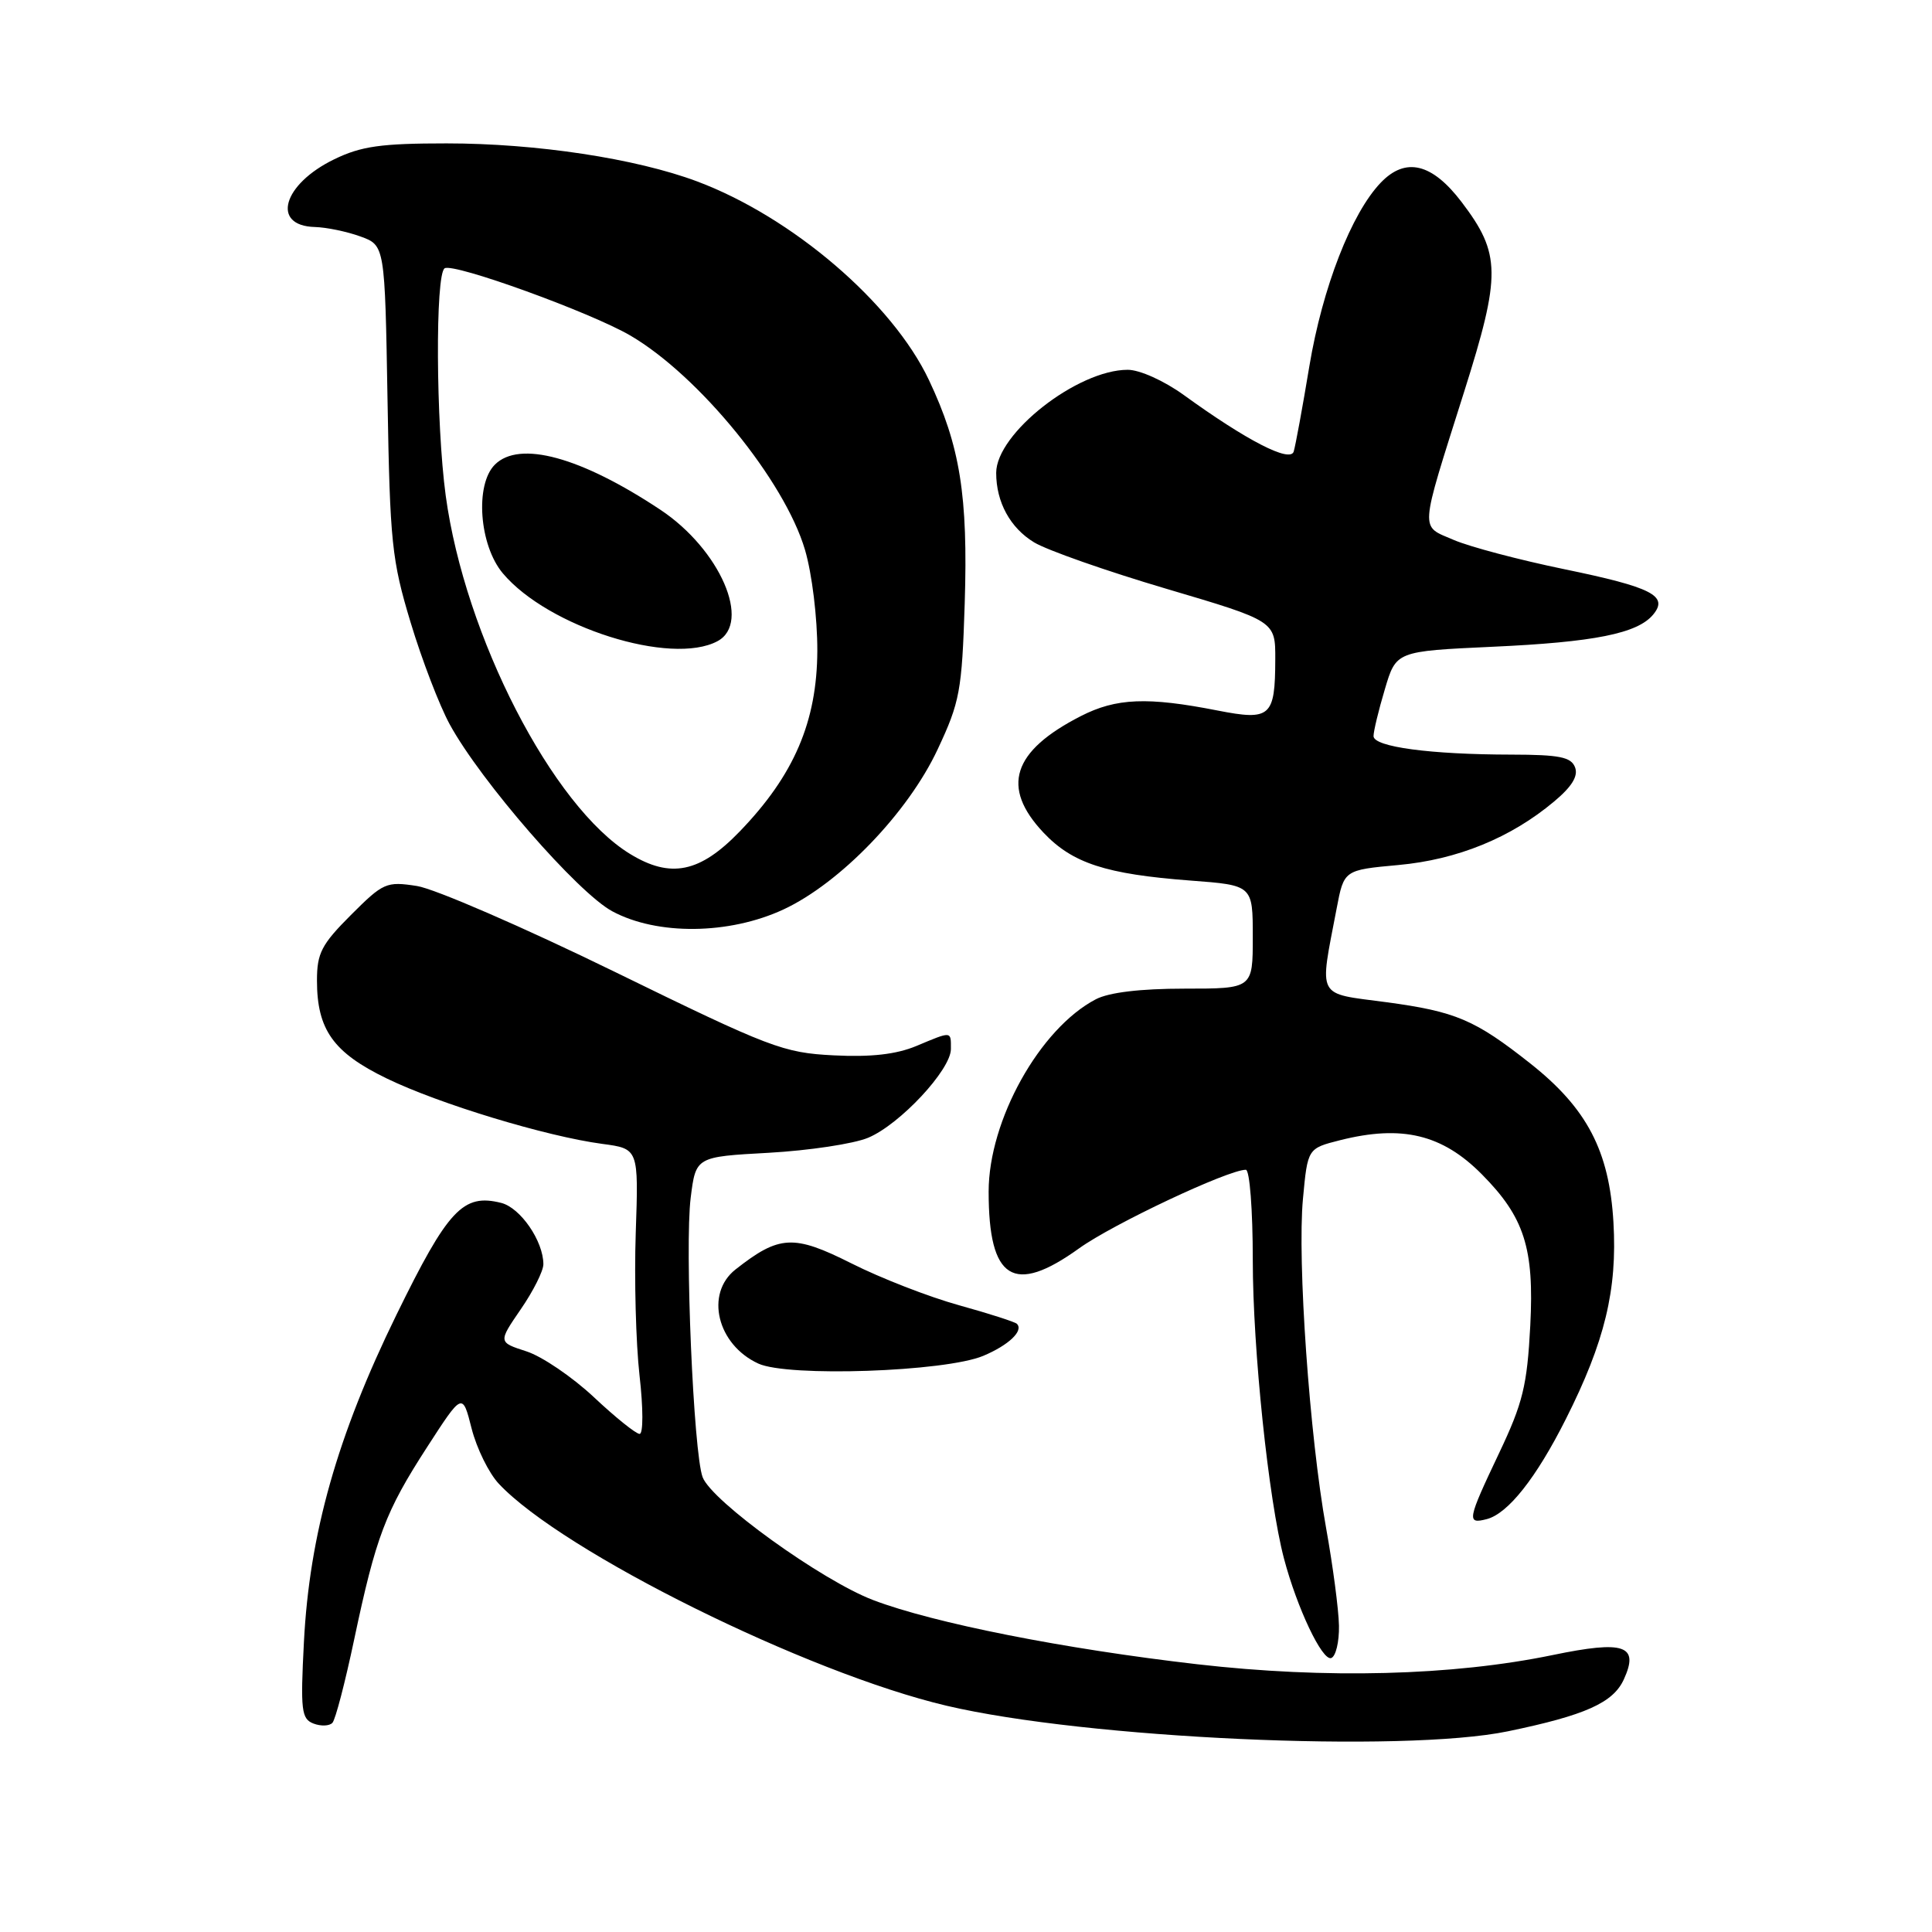 <?xml version="1.0" encoding="UTF-8" standalone="no"?>
<!DOCTYPE svg PUBLIC "-//W3C//DTD SVG 1.1//EN" "http://www.w3.org/Graphics/SVG/1.1/DTD/svg11.dtd" >
<svg xmlns="http://www.w3.org/2000/svg" xmlns:xlink="http://www.w3.org/1999/xlink" version="1.1" viewBox="0 0 256 256">
 <g >
 <path fill="currentColor"
d=" M 199.79 229.41 C 210.04 227.29 213.76 225.63 215.17 222.52 C 217.23 218.01 215.25 217.33 205.75 219.30 C 192.45 222.05 175.66 222.48 158.63 220.52 C 140.99 218.49 123.73 215.07 115.73 212.03 C 108.90 209.44 94.29 198.91 93.10 195.73 C 91.89 192.50 90.72 165.09 91.52 158.71 C 92.20 153.28 92.20 153.28 101.87 152.75 C 107.20 152.45 113.12 151.56 115.03 150.76 C 119.24 149.00 126.00 141.75 126.00 139.00 C 126.00 136.60 126.17 136.61 121.42 138.60 C 118.75 139.71 115.43 140.09 110.47 139.84 C 103.77 139.50 102.09 138.86 81.43 128.76 C 69.37 122.87 57.59 117.76 55.25 117.40 C 51.19 116.77 50.78 116.96 46.50 121.24 C 42.60 125.14 42.00 126.30 42.00 129.92 C 42.00 136.43 44.16 139.47 51.24 142.90 C 58.20 146.28 72.39 150.58 79.80 151.57 C 84.62 152.21 84.62 152.21 84.24 163.35 C 84.03 169.48 84.26 177.99 84.74 182.25 C 85.24 186.63 85.24 190.00 84.75 190.00 C 84.27 190.00 81.54 187.81 78.69 185.13 C 75.84 182.46 71.81 179.72 69.75 179.06 C 66.01 177.85 66.01 177.85 69.00 173.49 C 70.65 171.10 72.00 168.41 72.00 167.52 C 72.00 164.45 68.96 160.03 66.41 159.39 C 61.36 158.12 59.37 160.24 52.53 174.22 C 44.69 190.24 41.00 203.29 40.27 217.60 C 39.80 226.65 39.94 227.76 41.54 228.38 C 42.53 228.76 43.66 228.71 44.05 228.28 C 44.45 227.85 45.74 222.88 46.93 217.24 C 49.81 203.62 51.06 200.30 56.60 191.74 C 61.28 184.50 61.28 184.50 62.49 189.28 C 63.16 191.91 64.78 195.21 66.10 196.61 C 74.56 205.63 106.90 221.66 125.43 226.02 C 143.91 230.37 185.89 232.28 199.79 229.41 Z  M 177.42 215.41 C 177.38 213.26 176.61 207.45 175.72 202.50 C 173.52 190.30 171.88 166.99 172.65 158.83 C 173.27 152.17 173.27 152.17 177.58 151.08 C 185.76 149.02 191.11 150.31 196.35 155.60 C 201.99 161.29 203.30 165.39 202.77 175.64 C 202.35 183.62 201.79 185.90 198.64 192.54 C 194.42 201.43 194.31 201.99 197.01 201.29 C 199.83 200.55 203.56 195.83 207.48 188.04 C 212.65 177.78 214.31 170.91 213.79 161.97 C 213.24 152.50 210.29 146.86 202.78 140.92 C 195.43 135.11 192.89 134.03 183.65 132.79 C 174.33 131.55 174.81 132.45 177.11 120.39 C 178.08 115.28 178.08 115.28 185.29 114.62 C 193.10 113.91 200.19 111.02 205.92 106.21 C 208.28 104.24 209.15 102.83 208.70 101.67 C 208.18 100.31 206.63 100.00 200.28 99.99 C 189.57 99.98 182.00 98.97 182.00 97.54 C 182.00 96.89 182.67 94.10 183.50 91.33 C 184.99 86.29 184.99 86.29 197.75 85.70 C 211.24 85.09 216.98 83.94 219.05 81.44 C 221.12 78.95 218.91 77.82 207.27 75.42 C 201.35 74.20 194.76 72.46 192.64 71.55 C 188.11 69.59 188.02 70.87 194.00 51.93 C 198.92 36.36 198.88 33.63 193.67 26.77 C 189.75 21.62 186.25 20.78 182.97 24.19 C 179.07 28.25 175.24 38.10 173.50 48.50 C 172.59 54.00 171.65 59.10 171.42 59.84 C 170.94 61.34 165.18 58.37 156.87 52.35 C 154.24 50.45 151.02 49.00 149.43 49.00 C 142.76 49.00 132.00 57.44 132.00 62.66 C 132.00 66.54 133.86 69.95 137.03 71.87 C 138.73 72.90 146.61 75.67 154.56 78.02 C 169.00 82.29 169.00 82.29 168.98 87.39 C 168.96 94.98 168.35 95.52 161.35 94.15 C 152.04 92.32 147.90 92.49 143.21 94.89 C 134.13 99.53 132.60 104.31 138.26 110.32 C 142.10 114.39 146.53 115.83 157.75 116.68 C 166.00 117.30 166.00 117.30 166.00 124.15 C 166.00 131.00 166.00 131.00 156.95 131.00 C 151.10 131.00 146.94 131.50 145.20 132.41 C 137.77 136.29 131.00 148.45 131.00 157.90 C 131.00 169.59 134.30 171.66 142.99 165.41 C 147.47 162.19 162.73 155.00 165.08 155.00 C 165.59 155.00 166.00 160.33 166.00 166.95 C 166.00 178.76 168.09 198.75 170.13 206.50 C 171.86 213.06 175.20 220.10 176.39 219.70 C 177.00 219.49 177.46 217.56 177.42 215.41 Z  M 130.28 179.66 C 133.66 178.24 135.67 176.33 134.74 175.41 C 134.49 175.16 131.04 174.05 127.07 172.95 C 123.10 171.85 116.69 169.36 112.81 167.40 C 105.15 163.55 103.26 163.65 97.46 168.21 C 93.39 171.41 95.02 178.17 100.48 180.68 C 104.40 182.49 125.22 181.77 130.28 179.66 Z  M 103.81 120.51 C 111.33 117.01 120.32 107.68 124.24 99.30 C 127.19 93.02 127.46 91.54 127.83 79.95 C 128.28 65.68 127.22 59.09 123.09 50.36 C 118.26 40.13 104.96 28.75 92.35 24.03 C 84.25 21.00 71.07 19.00 59.18 19.00 C 50.51 19.00 47.86 19.37 44.30 21.10 C 37.46 24.41 35.88 29.92 41.72 30.08 C 43.25 30.12 45.96 30.68 47.75 31.33 C 51.00 32.51 51.00 32.51 51.35 53.01 C 51.67 71.87 51.91 74.21 54.41 82.48 C 55.90 87.42 58.23 93.49 59.59 95.98 C 63.69 103.50 76.55 118.29 81.13 120.75 C 87.09 123.96 96.62 123.85 103.81 120.51 Z  M 83.50 113.16 C 73.21 106.89 61.60 84.32 59.06 65.68 C 57.76 56.07 57.66 36.33 58.92 35.55 C 60.12 34.81 78.28 41.39 83.54 44.47 C 92.64 49.80 103.98 63.72 106.67 72.87 C 107.60 76.04 108.31 81.87 108.30 86.22 C 108.26 95.61 105.22 102.71 98.03 110.16 C 92.75 115.64 88.87 116.44 83.50 113.16 Z  M 95.07 84.96 C 99.63 82.52 95.41 72.80 87.51 67.55 C 76.95 60.54 68.82 58.32 65.57 61.57 C 62.91 64.23 63.50 72.25 66.63 75.97 C 72.62 83.09 88.93 88.25 95.07 84.96 Z "/>
</g>
</svg>